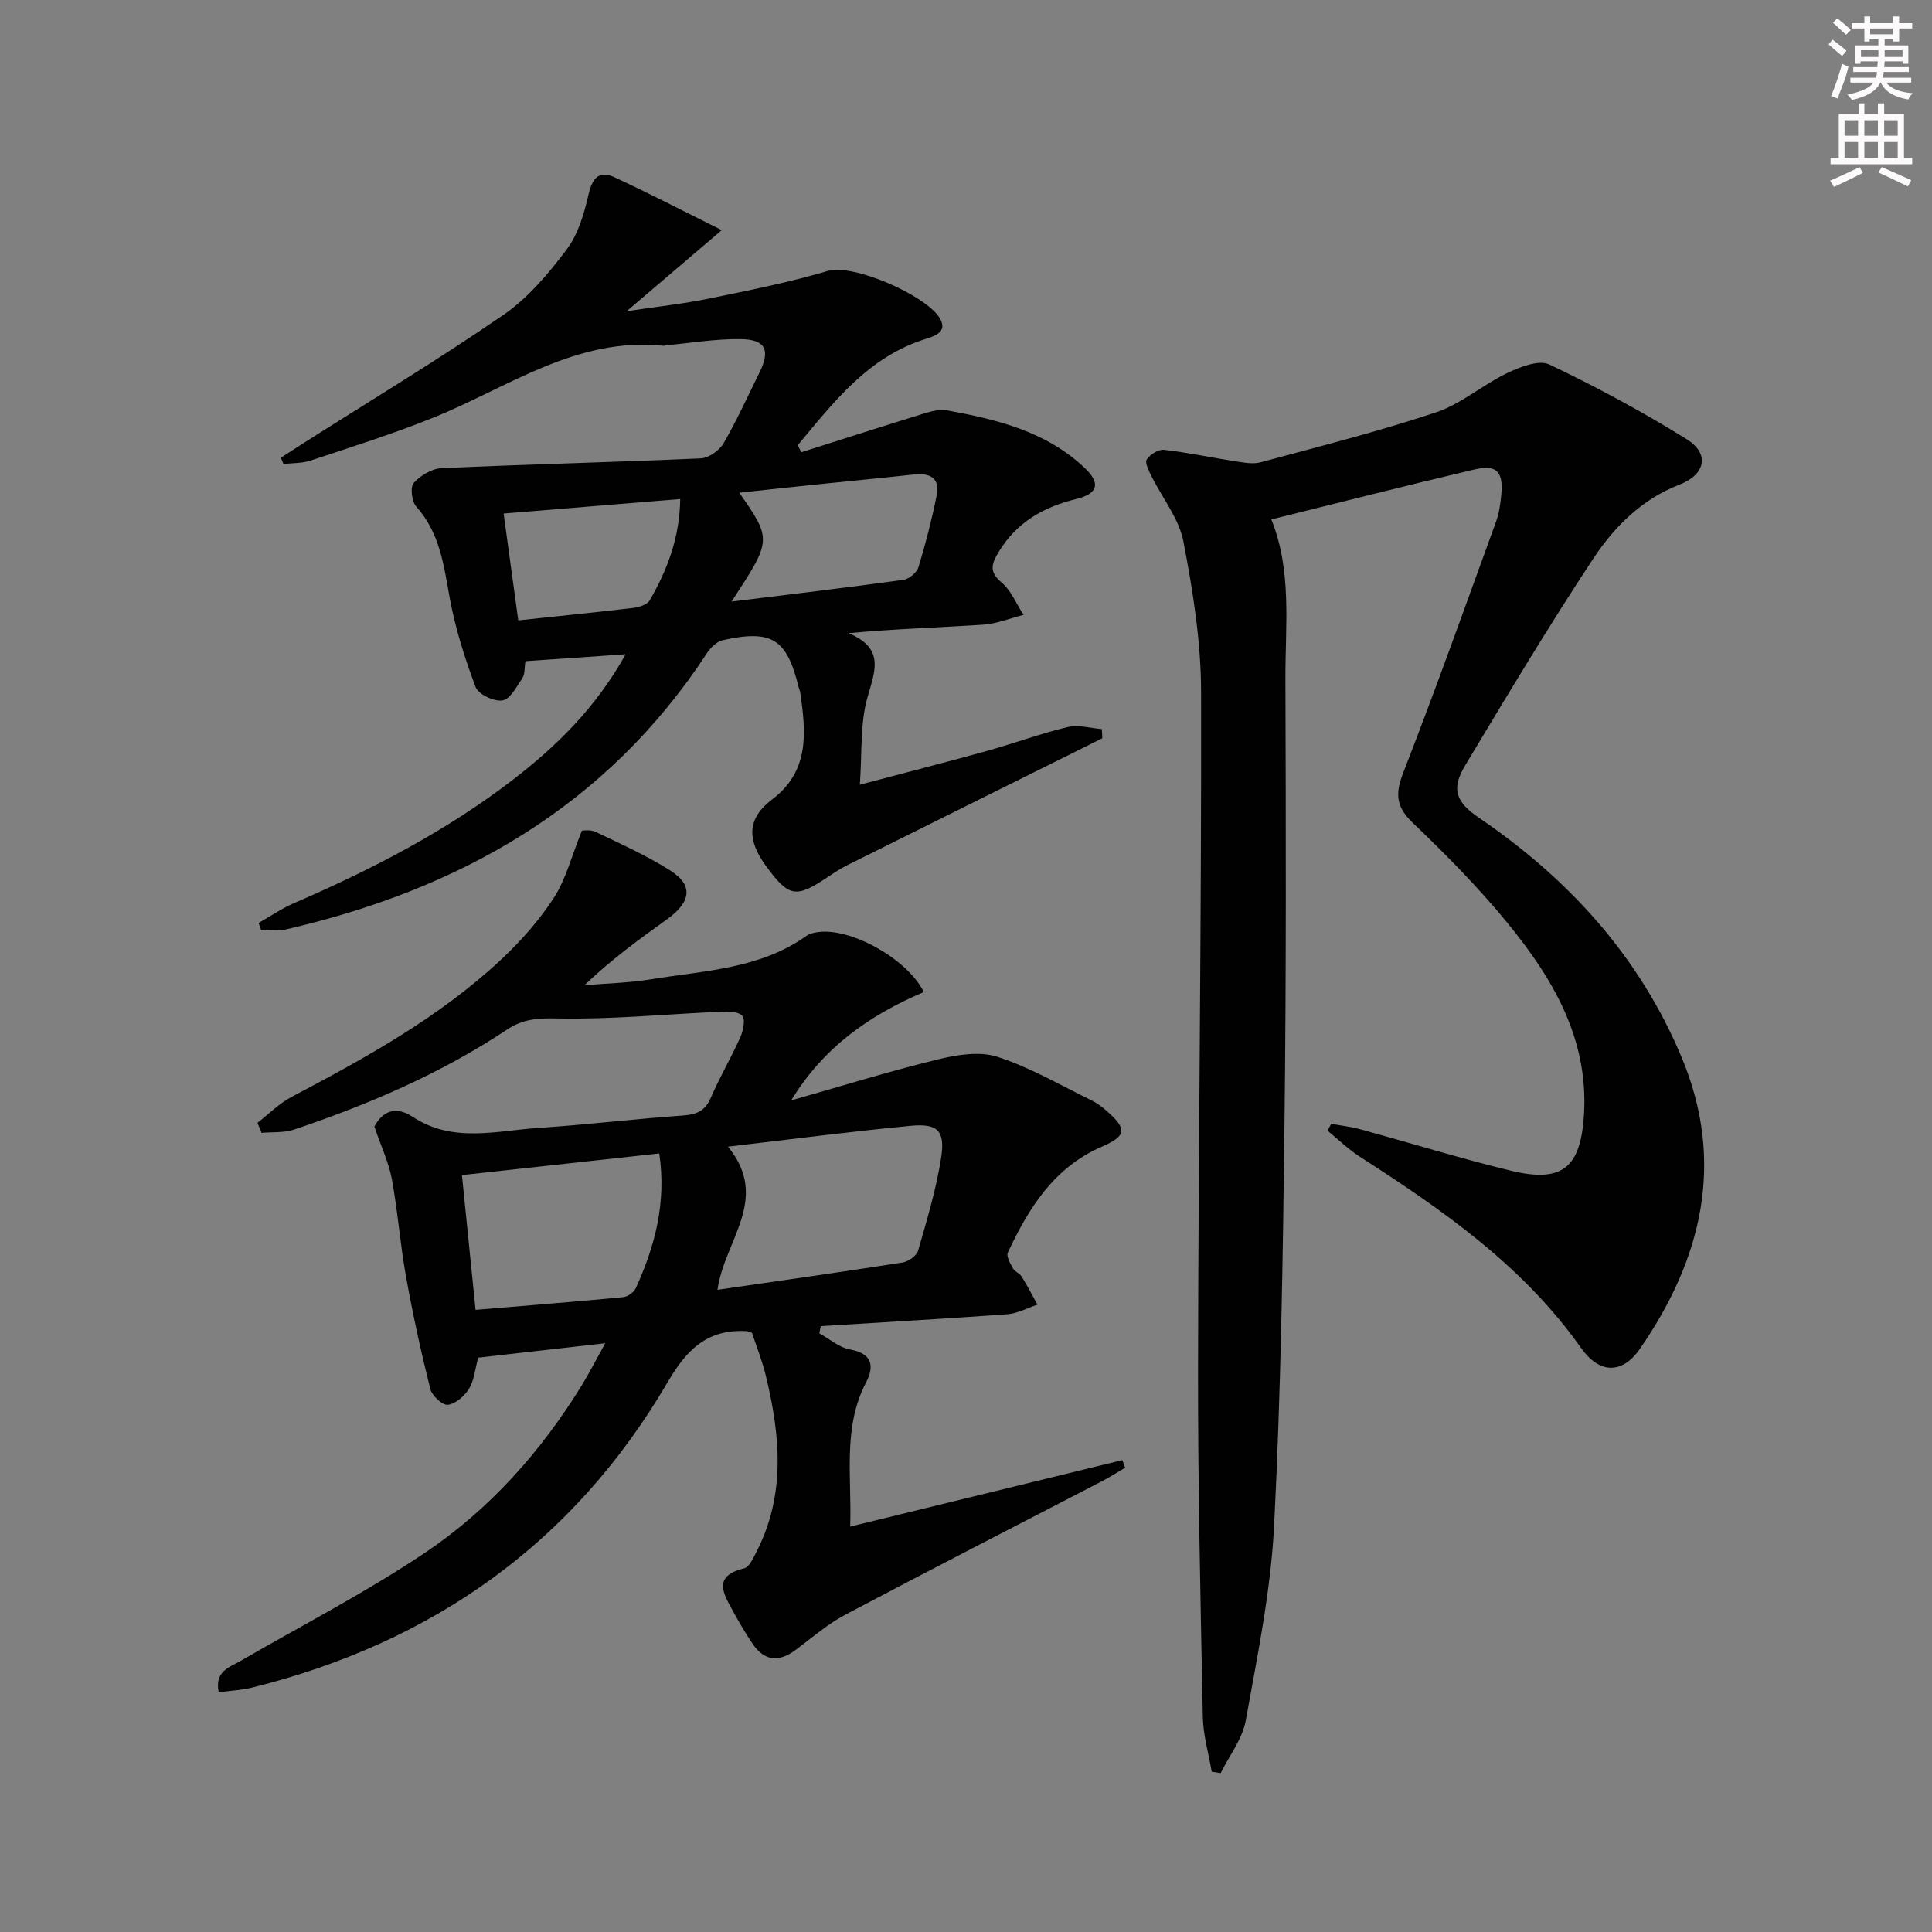 <svg enable-background="new 0 0 400 400" viewBox="0 0 400 400" xmlns="http://www.w3.org/2000/svg"><rect x="0" y="0" width="400" height="400" fill="#808080" stroke="none"/><g fill="#010102"><path d="m275.6 232.67c2.01.37 4.06.59 6.02 1.13 10.4 2.84 20.72 6.04 31.19 8.58 10.68 2.59 14.48-.64 15.14-11.68.94-15.79-6.56-28.27-15.96-39.75-5.99-7.31-12.7-14.09-19.54-20.64-3.54-3.39-3.57-6.11-1.87-10.48 6.69-17.17 12.87-34.54 19.17-51.86.62-1.7.88-3.56 1.06-5.37.5-4.91-.9-6.49-5.53-5.4-14.03 3.29-27.99 6.86-42.06 10.34 4.31 10.73 2.87 21.96 2.91 33.01.1 30.66.18 61.33-.19 91.99-.33 27.79-.74 55.59-2.15 83.34-.69 13.52-3.46 26.96-5.87 40.33-.69 3.82-3.41 7.27-5.19 10.89-.62-.1-1.24-.19-1.86-.29-.64-3.77-1.76-7.52-1.84-11.3-.48-24.13-1.03-48.27-.99-72.4.07-46.64.73-93.28.63-139.92-.02-10.38-1.69-20.86-3.66-31.09-.92-4.77-4.4-9.03-6.64-13.57-.54-1.09-1.38-2.77-.94-3.42.69-1.03 2.41-2.11 3.57-1.98 4.92.56 9.77 1.61 14.67 2.36 1.76.27 3.69.66 5.33.22 12.17-3.28 24.41-6.37 36.35-10.35 5.21-1.74 9.64-5.71 14.69-8.12 2.66-1.27 6.55-2.81 8.72-1.78 9.73 4.62 19.25 9.76 28.4 15.44 4.88 3.02 3.97 7.35-1.45 9.44-7.83 3.02-13.52 8.77-17.9 15.4-9.24 14-17.87 28.41-26.5 42.8-2.91 4.85-1.88 7.53 2.97 10.83 18.59 12.66 33.22 28.75 41.93 49.65 9.02 21.65 4.15 41.65-8.66 60.21-3.71 5.37-8.43 5.21-12.23-.17-12.01-17.01-28.64-28.56-45.79-39.58-2.39-1.54-4.46-3.57-6.67-5.38.24-.48.49-.95.74-1.43z"/><path d="m125.31 278.1c-9.56 1.09-17.94 2.04-26.31 2.99-.65 2.38-.82 4.68-1.89 6.43-.93 1.52-2.78 3.13-4.39 3.33-1.1.14-3.28-1.88-3.63-3.28-1.93-7.7-3.63-15.47-5.03-23.28-1.21-6.68-1.7-13.49-2.93-20.17-.64-3.45-2.21-6.73-3.62-10.88 1.45-2.69 3.98-4.62 7.92-2.02 8.34 5.51 17.39 2.87 26.19 2.29 9.95-.65 19.85-1.86 29.8-2.56 2.82-.2 4.57-.94 5.74-3.66 1.84-4.27 4.22-8.3 6.12-12.55.6-1.35 1.08-3.69.38-4.45-.84-.91-3-.89-4.56-.82-11.23.49-22.46 1.62-33.66 1.39-4.01-.08-7.08.05-10.46 2.3-13.65 9.08-28.62 15.5-44.11 20.71-2.07.7-4.46.47-6.7.68-.29-.69-.58-1.39-.87-2.08 2.34-1.81 4.49-4.01 7.07-5.37 15.34-8.09 30.52-16.44 43.3-28.36 4.1-3.83 7.94-8.14 10.98-12.83 2.52-3.88 3.68-8.63 5.83-13.94.12.01 1.68-.28 2.84.27 5.22 2.49 10.55 4.89 15.42 7.97 4.83 3.05 4.39 6.51-.63 10.11-5.79 4.15-11.55 8.34-17.11 13.66 4.58-.39 9.21-.48 13.73-1.22 11.06-1.82 22.58-2.11 32.25-9.01.64-.46 1.53-.65 2.34-.76 6.67-.99 18.47 5.42 21.95 12.4-11.06 4.7-20.75 11.35-27.45 22.43 10.08-2.86 20.09-5.97 30.26-8.46 3.99-.98 8.7-1.76 12.42-.56 6.74 2.17 13 5.85 19.42 8.98 1.18.57 2.28 1.4 3.26 2.27 4.27 3.77 4.01 5.15-1.13 7.39-9.84 4.28-15.1 12.71-19.39 21.89-.36.77.5 2.25 1.05 3.26.38.69 1.38 1.01 1.8 1.69 1.18 1.89 2.2 3.88 3.28 5.84-2.09.69-4.15 1.83-6.27 1.98-12.86.94-25.73 1.66-38.6 2.46-.09.5-.19.99-.28 1.49 2.11 1.16 4.11 2.95 6.36 3.35 4.65.83 5.03 3.5 3.32 6.79-4.9 9.42-2.94 19.44-3.3 29.87 19.03-4.65 37.69-9.21 56.35-13.76.19.53.39 1.05.58 1.58-1.62.94-3.2 1.96-4.86 2.82-17.71 9.2-35.47 18.28-53.1 27.62-3.64 1.93-6.84 4.71-10.16 7.21-3.68 2.77-6.66 2.39-9.19-1.46-1.37-2.08-2.65-4.23-3.84-6.42-1.96-3.61-4.42-7.31 2.26-8.94 1.09-.27 1.92-2.18 2.59-3.49 6.08-11.87 4.88-24.15 1.88-36.49-.74-3.03-1.91-5.95-2.84-8.78-.58-.18-.88-.35-1.19-.36-8-.39-12.24 3.67-16.29 10.6-19.46 33.29-48.65 53.9-85.94 63.19-2.19.55-4.5.65-6.99.99-.88-4.39 2.2-5.14 4.49-6.47 12.77-7.41 25.97-14.19 38.21-22.41 13.37-8.98 24.05-20.97 32.53-34.77 1.52-2.51 2.87-5.15 4.8-8.62zm23.24-11.06c13.07-1.9 25.7-3.68 38.3-5.65 1.22-.19 2.93-1.4 3.24-2.47 1.82-6.34 3.75-12.72 4.76-19.22.87-5.63-.72-7.15-6.35-6.61-12.32 1.18-24.6 2.78-37.78 4.31 8.87 10.85-.79 19.45-2.17 29.64zm-50.09 4.15c10.46-.87 20.52-1.67 30.57-2.63.94-.09 2.21-1.01 2.61-1.87 3.96-8.69 6.36-17.68 4.85-27.88-13.74 1.51-27.17 2.98-40.85 4.48.94 9.42 1.83 18.16 2.82 27.9z"/><path d="m165.9 93.63c8.62-2.73 17.23-5.5 25.87-8.16 1.39-.43 2.99-.76 4.37-.5 10.35 1.89 20.49 4.37 28.48 11.96 3.25 3.09 2.78 5.27-1.82 6.39-6.77 1.65-12.31 4.81-16.01 10.91-1.43 2.36-2.15 4.08.55 6.34 2 1.67 3.08 4.45 4.57 6.73-2.77.7-5.52 1.84-8.33 2.03-9.1.6-18.22.86-27.89 1.76 7.74 3.23 5.34 8.05 3.83 13.58-1.45 5.3-1.02 11.12-1.5 17.8 9.5-2.52 17.96-4.68 26.36-7.01 5.59-1.56 11.06-3.59 16.7-4.94 2.19-.52 4.69.25 7.04.43.04.63.08 1.26.11 1.89-1.41.71-2.83 1.41-4.24 2.12-16.2 8.06-32.41 16.1-48.6 24.18-1.48.74-2.87 1.68-4.26 2.61-6.39 4.25-7.85 3.97-12.57-2.5-4.05-5.55-3.78-9.9 1.29-13.73 7.87-5.94 7-14 5.82-22.21-.05-.32-.22-.63-.3-.95-2.45-10.09-5.51-12.07-15.73-9.82-1.23.27-2.51 1.53-3.25 2.66-20.8 31.79-51.18 48.95-87.35 57.26-1.58.36-3.33.05-4.99.05-.17-.47-.34-.95-.51-1.42 2.45-1.39 4.8-3.01 7.37-4.12 16.07-6.95 31.56-14.93 45.48-25.69 8.99-6.95 17.01-14.81 23.14-25.82-7.47.51-14.08.97-20.74 1.43-.25 1.54-.11 2.71-.61 3.45-1.2 1.76-2.5 4.39-4.12 4.67-1.72.3-5.01-1.24-5.58-2.75-2.27-6-4.23-12.22-5.38-18.52-1.23-6.76-2.04-13.42-6.91-18.85-.94-1.05-1.3-4.03-.54-4.89 1.38-1.55 3.76-2.98 5.79-3.07 17.88-.81 35.77-1.23 53.65-2.03 1.65-.07 3.84-1.63 4.71-3.12 2.75-4.72 5-9.73 7.43-14.63 2.32-4.67 1.29-6.89-3.96-6.94-5.13-.06-10.26.81-15.39 1.28-.16.01-.33.11-.49.1-18.07-1.9-32.22 8.66-47.75 14.91-8.29 3.34-16.85 6.03-25.34 8.86-1.75.58-3.72.49-5.6.71-.18-.43-.37-.87-.55-1.3 1.53-.99 3.06-1.99 4.6-2.97 13.87-8.82 27.97-17.31 41.5-26.62 5.09-3.5 9.34-8.57 13.1-13.57 2.37-3.15 3.59-7.4 4.5-11.35.78-3.4 2.18-5.04 5.37-3.56 7.12 3.29 14.09 6.92 22.21 10.95-6.92 5.9-12.66 10.79-19.68 16.78 6.54-.98 11.81-1.54 16.97-2.6 8.25-1.69 16.55-3.34 24.61-5.72 5.37-1.58 20.18 4.99 23.14 9.61 1.76 2.76-.44 3.71-2.74 4.43-11.98 3.71-19.1 13.09-26.58 22.04.27.46.51.95.75 1.44zm-14.44 30.92c12.37-1.53 23.99-2.9 35.58-4.5 1.17-.16 2.78-1.51 3.12-2.63 1.49-4.88 2.76-9.85 3.77-14.85.74-3.63-1.41-4.69-4.72-4.33-6.6.72-13.2 1.35-19.81 2.03-5.33.55-10.67 1.13-16.34 1.74 6.77 9.74 6.77 9.74-1.6 22.54zm-44.16 3.89c8.42-.9 16.17-1.67 23.89-2.59 1.18-.14 2.82-.68 3.33-1.57 3.67-6.33 6.2-13.05 6.31-20.96-12.35 1.01-24.3 1.99-36.56 3 1.04 7.61 2 14.62 3.03 22.12z"/></g><path d="m378.6 9.2.8-1c.9.7 1.9 1.4 2.9 2.3l-.9 1.1c-1.1-.9-2-1.7-2.8-2.4zm.5 10.7c.9-2.1 1.6-4.3 2.3-6.7.4.2.8.4 1.3.6-.7 3.1-1.5 4.3-2.2 6.6zm.4-15.2.9-.9c1 .8 2 1.6 2.8 2.4l-1 1c-1-.9-1.9-1.8-2.7-2.5zm12.5-1.3h1.2v1.4h2.7v1.1h-2.7v2.7h-1.2v-.5h-1.8v1.3h4.9v3.8h-1.2v-.5h-3.7c0 .4-.1.9-.1 1.2h5.1v1h-5.2c0 .5-.1.9-.3 1.2h6v1h-5.2c1.1 1.3 2.9 2 5.5 2.2-.4.4-.7.8-.9 1.3-2.9-.5-4.8-1.6-5.7-3.5h-.1c-.8 1.7-2.7 2.9-5.9 3.6-.2-.4-.6-.8-.9-1.1 2.8-.6 4.6-1.4 5.4-2.5h-4.8v-1h5.3c.1-.3.2-.7.2-1.2h-4.9v-1h5c0-.4 0-.8.1-1.2h-3.6v.5h-1.2v-3.8h4.9v-1.3h-1.8v.5h-1.1v-2.7h-2.6v-1.1h2.6v-1.4h1.2v1.4h4.7v-1.4zm-6.7 8.4h3.6c0-.4 0-.9 0-1.4h-3.6zm1.9-4.7h4.7v-1.2h-4.7zm6.7 3.3h-3.7v1.4h3.7z" fill="#fcfafa"/><path d="m384.7 21.4h1.3v2.2h2.8v-2.2h1.3v2.2h4.1v9.1h1.7v1.3h-16.9v-1.3h1.7v-9.1h4.1v-2.2zm.3 13.2.7 1.2c-1.8.9-3.8 1.9-6 2.9-.2-.4-.5-.8-.8-1.3 2.4-1 4.4-2 6.1-2.8zm-3.1-6.5h2.8v-3.2h-2.8zm0 4.6h2.8v-3.3h-2.8v3.2zm4.1-4.6h2.8v-3.2h-2.8zm0 4.6h2.8v-3.3h-2.8zm3.6 1.9c2.1.9 4.1 1.8 6.1 2.7l-.7 1.3c-2.2-1.1-4.2-2-6.1-2.9zm3.3-9.7h-2.8v3.2h2.8zm-2.8 7.8h2.8v-3.3h-2.8z" fill="#fcfafa"/></svg>